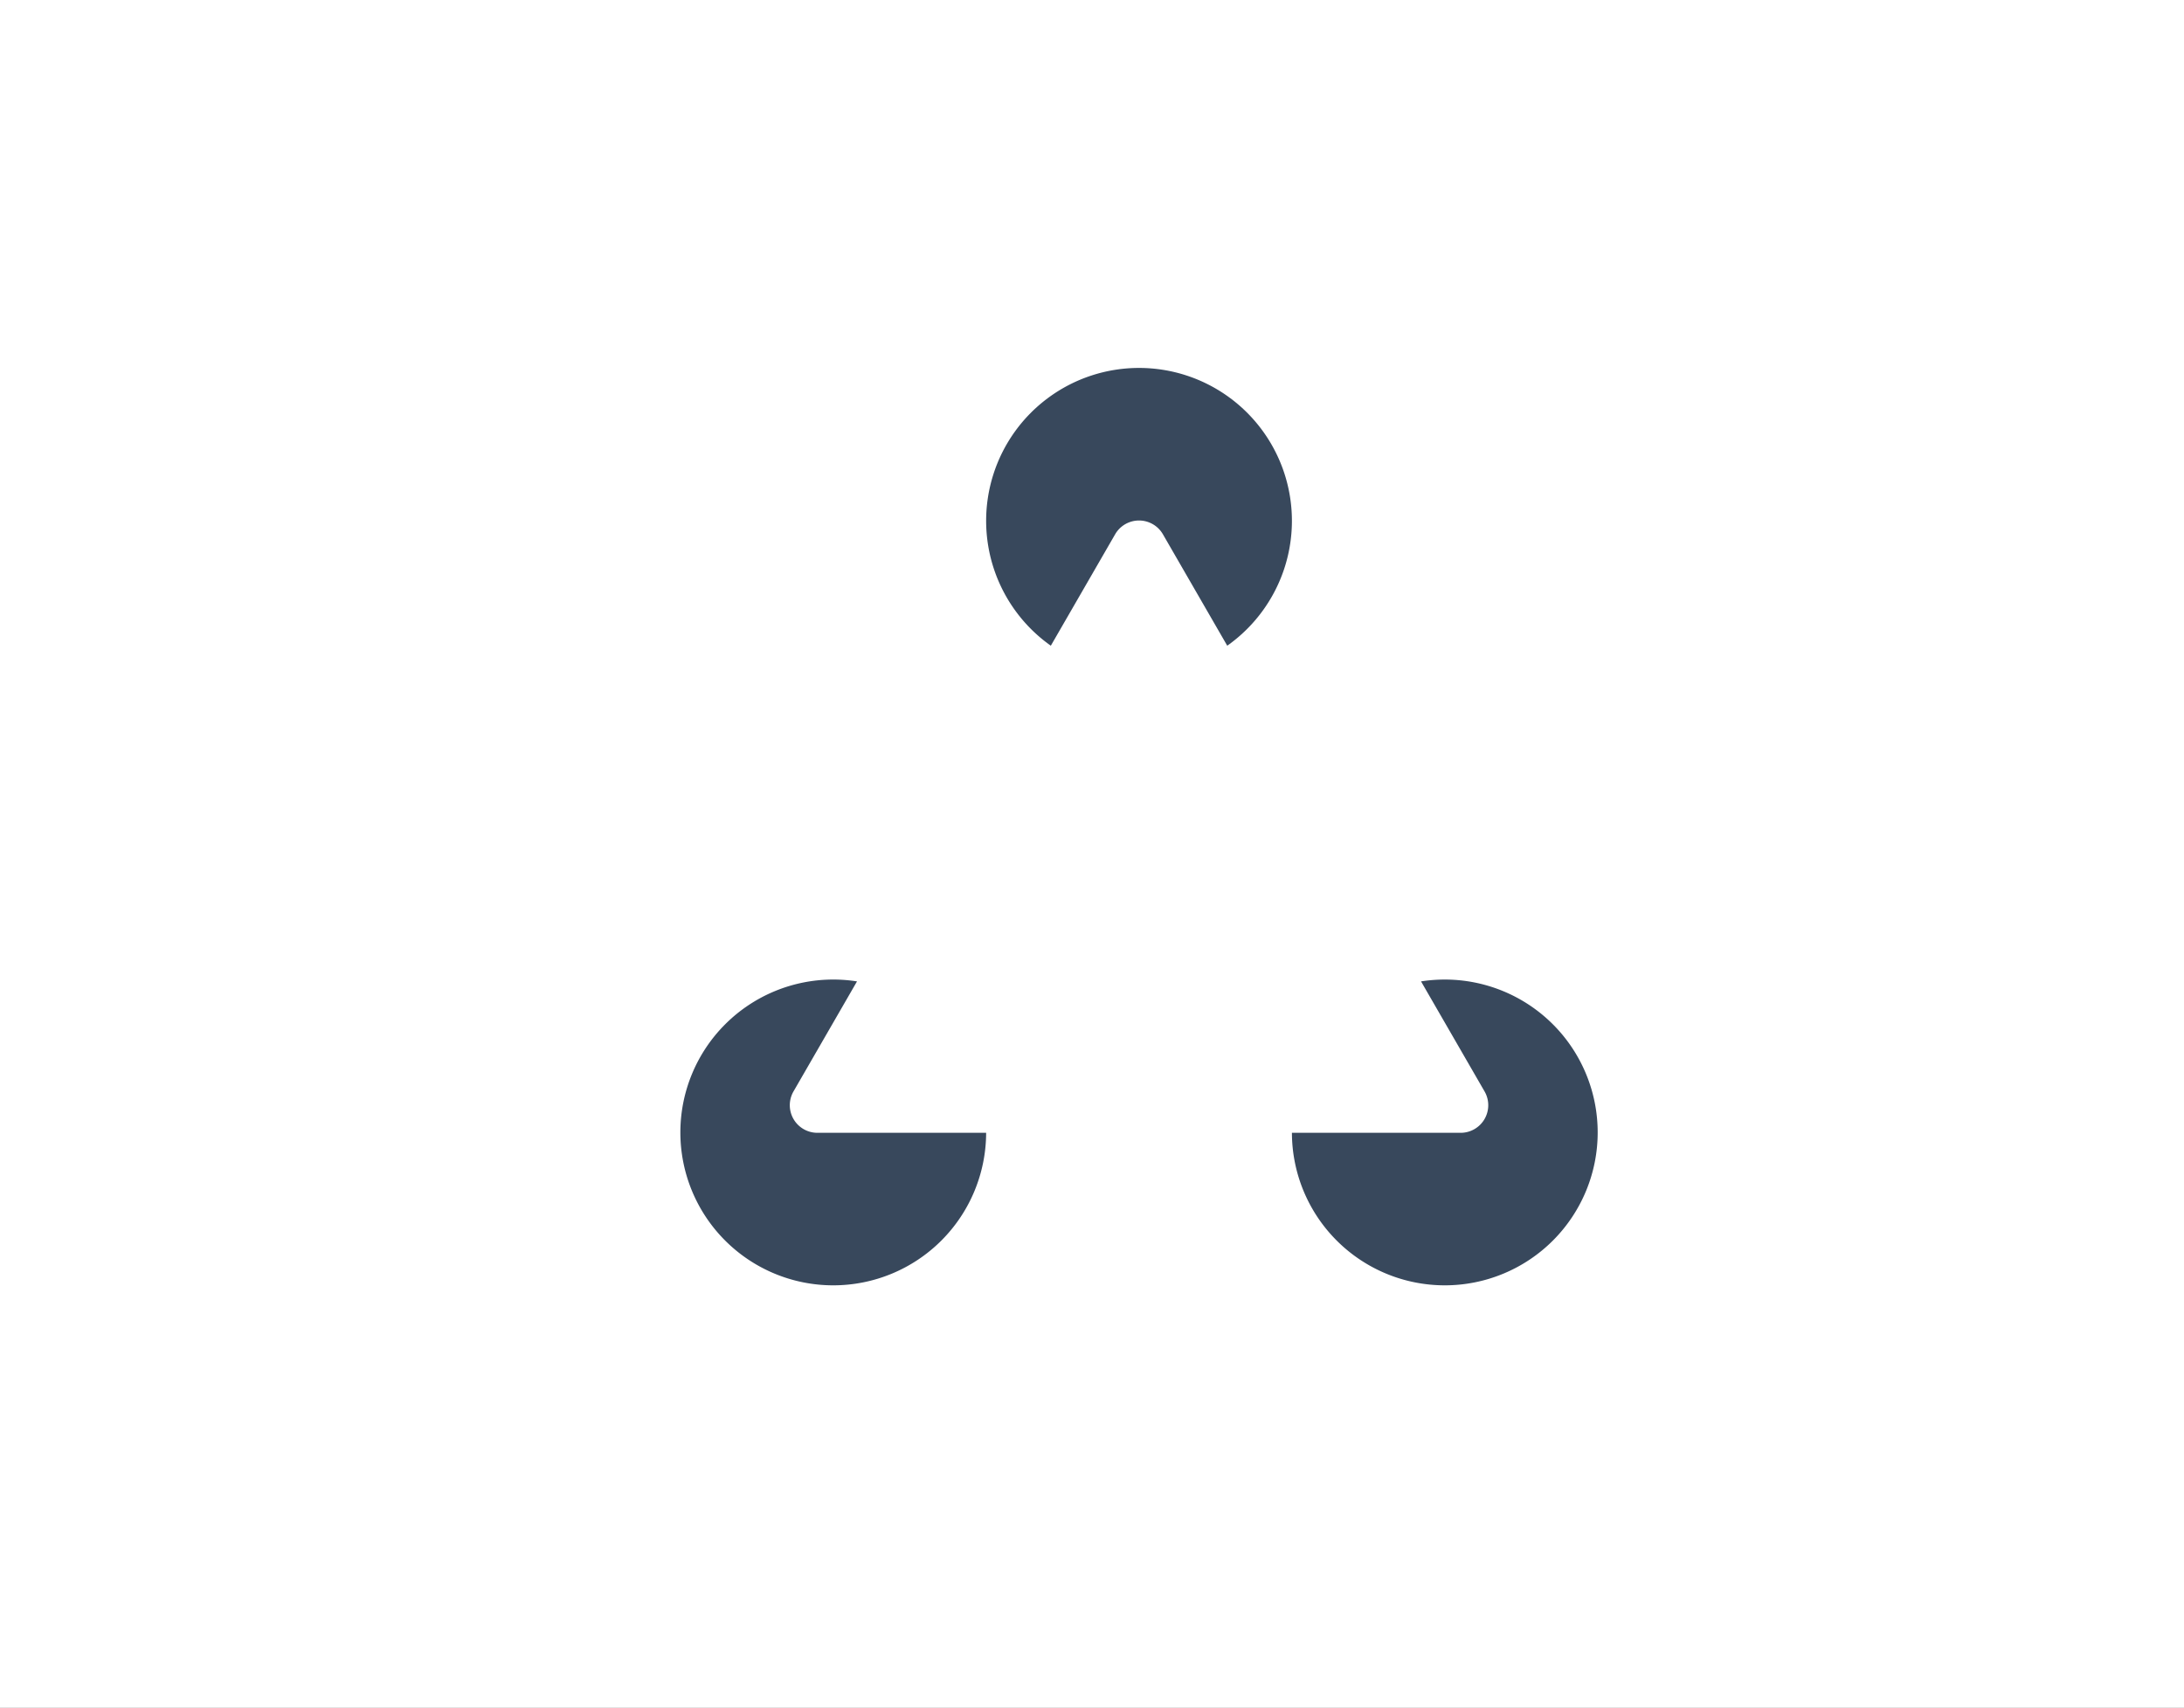 <svg xmlns="http://www.w3.org/2000/svg" xmlns:xlink="http://www.w3.org/1999/xlink" width="408" height="319" viewBox="0 0 408 319">
  <rect x="0" y="0" width="408" height="319" fill="#808080" stroke="none"/>
  <defs>
    <clipPath id="clip-Mesa_de_trabajo_4">
      <rect width="408" height="319"/>
    </clipPath>
  </defs>
  <g id="Mesa_de_trabajo_4" data-name="Mesa de trabajo – 4" clip-path="url(#clip-Mesa_de_trabajo_4)">
    <rect width="408" height="319" fill="#fff"/>
    <g id="Grupo_17914" data-name="Grupo 17914">
      <path id="Trazado_24643" data-name="Trazado 24643" d="M822.872,676.609H791.348a28.56,28.56,0,1,0,28.559-28.629,28.851,28.851,0,0,0-4.438.344l11.866,20.554a5.154,5.154,0,0,1-4.463,7.731" transform="translate(-550 -464.999)" fill="#38485c"/>
      <path id="Trazado_24644" data-name="Trazado 24644" d="M767.249,564.806l12.016,20.812a28.561,28.561,0,1,0-32.958,0l12.015-20.812a5.154,5.154,0,0,1,8.927,0" transform="translate(-550 -464.999)" fill="#38485c"/>
      <path id="Trazado_24645" data-name="Trazado 24645" d="M705.665,705.1a28.56,28.56,0,0,0,28.559-28.491H702.7a5.154,5.154,0,0,1-4.464-7.731L710.1,648.324a28.862,28.862,0,0,0-4.438-.345,28.56,28.56,0,1,0,0,57.121" transform="translate(-550 -464.999)" fill="#38485c"/>
    </g>
  </g>
</svg>
